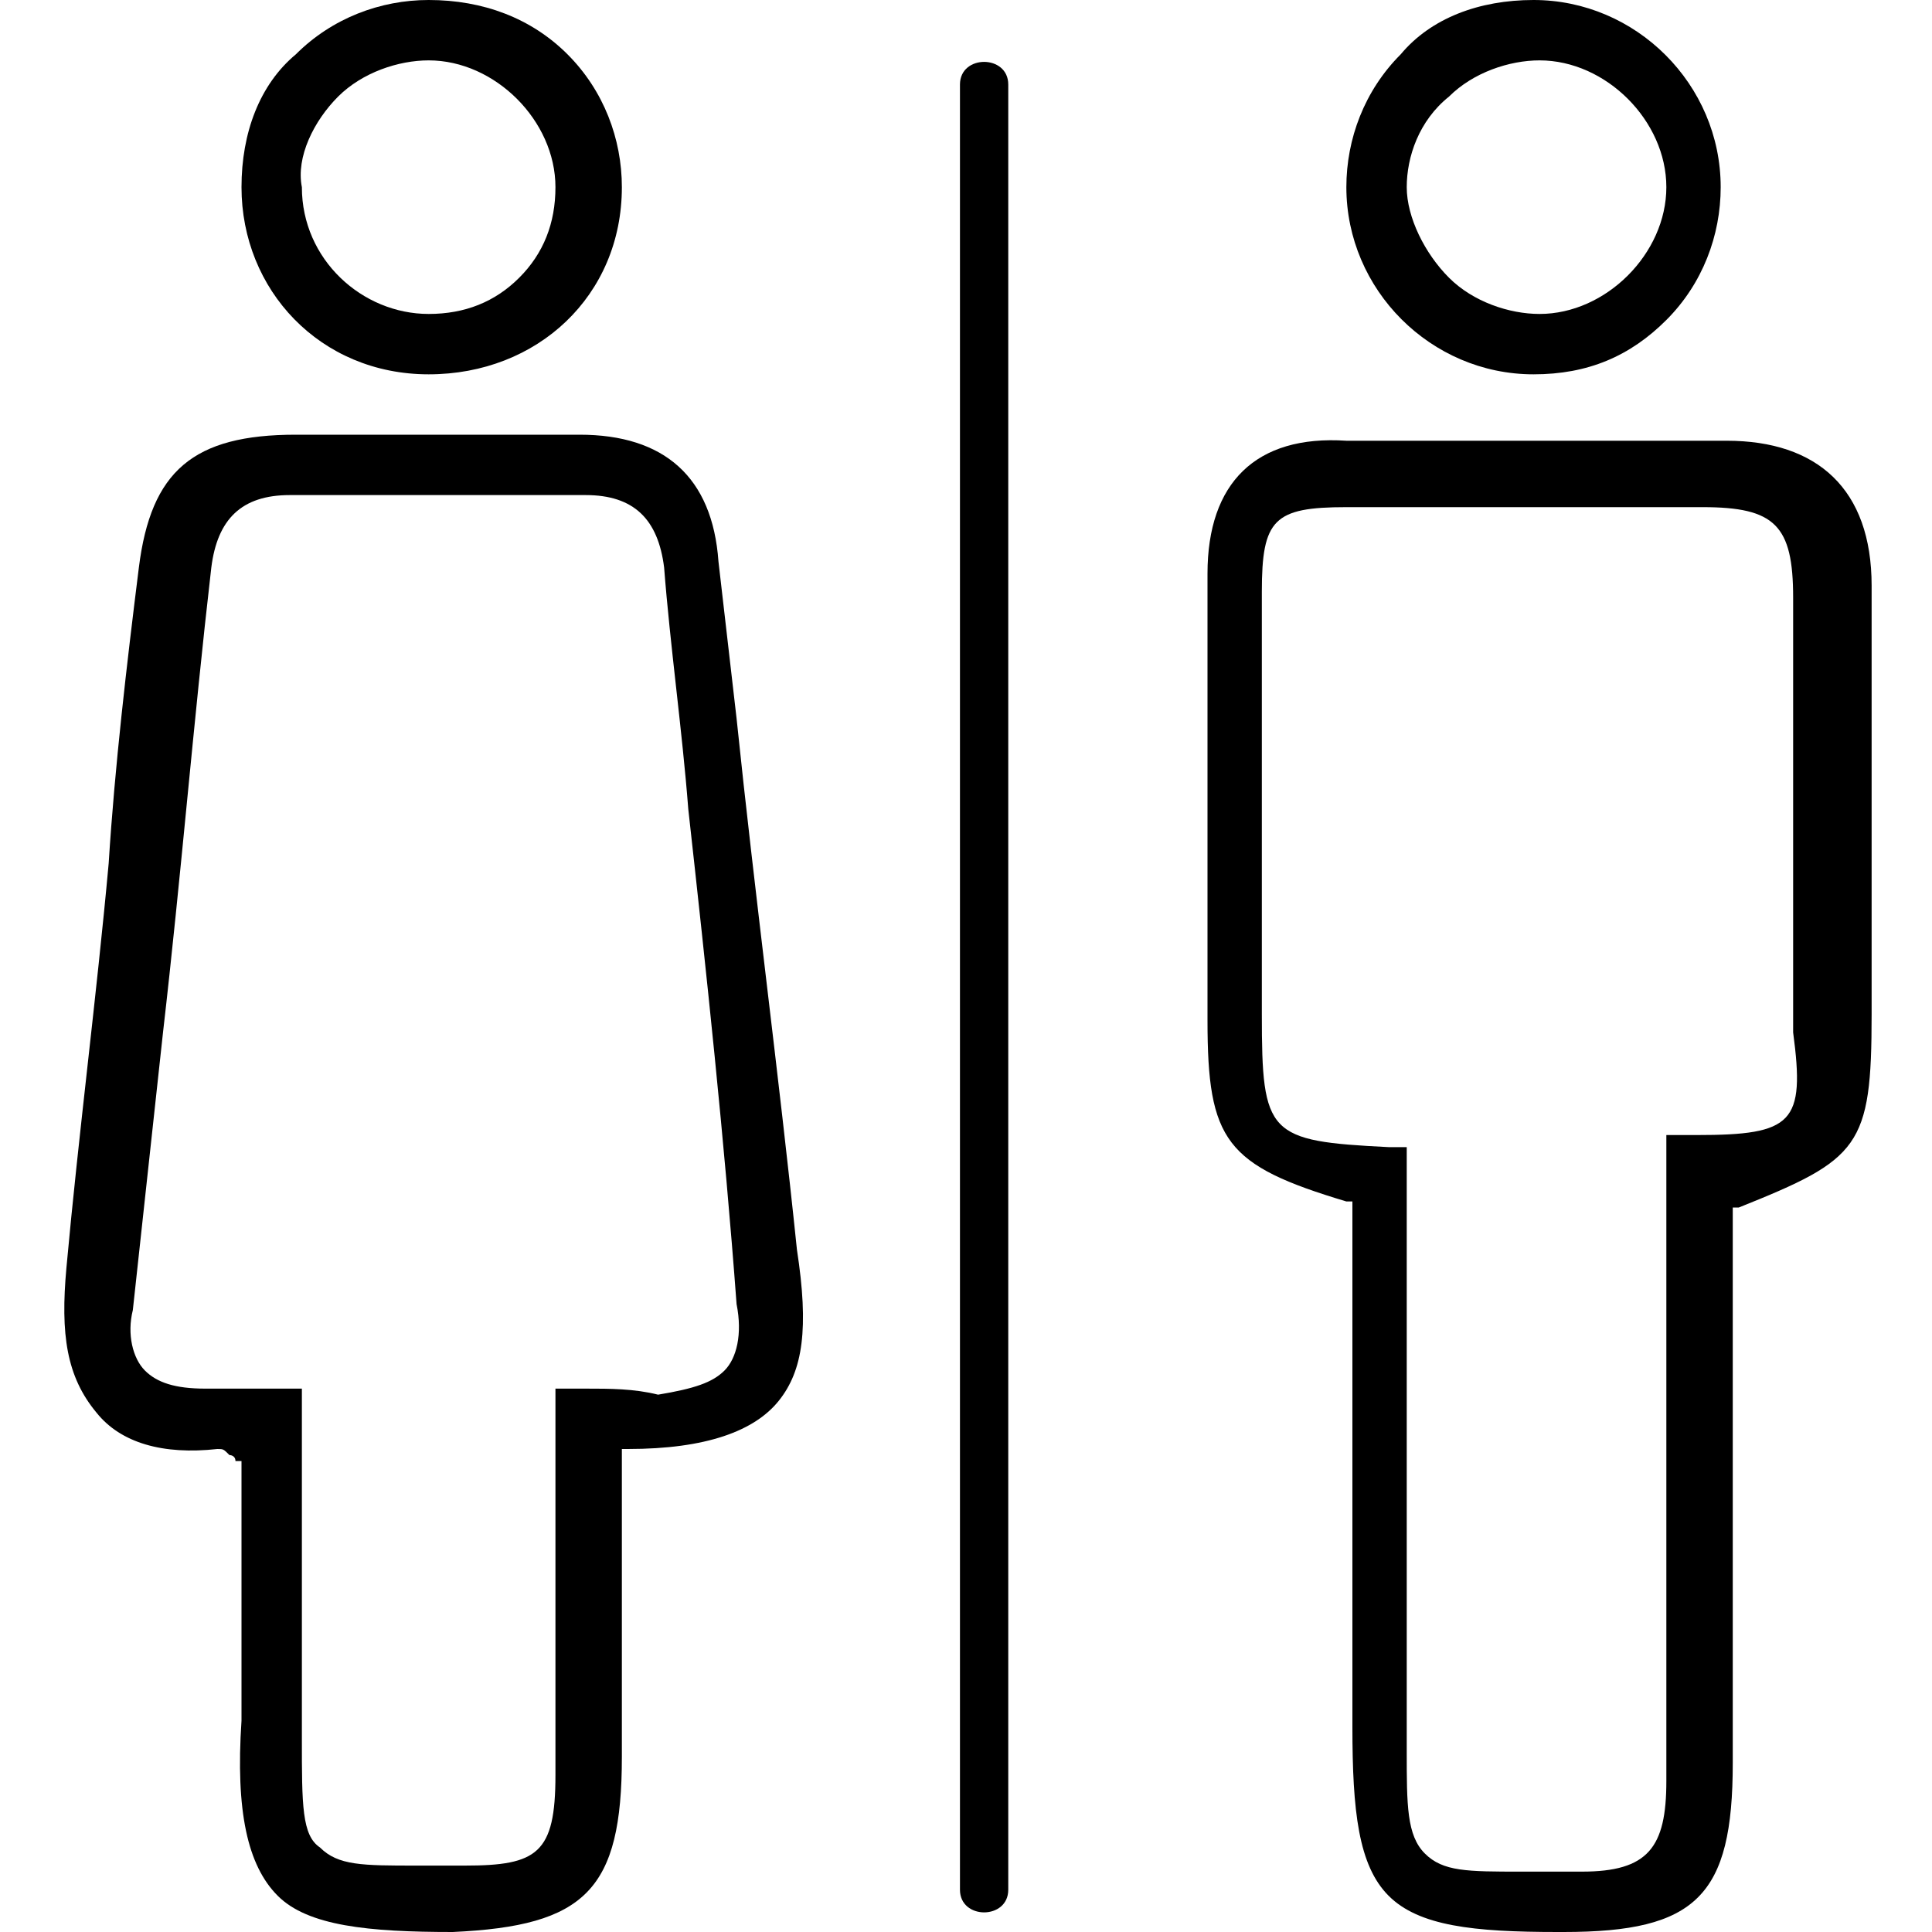<?xml version="1.0" encoding="utf-8"?>
<!-- Generator: Adobe Illustrator 19.0.0, SVG Export Plug-In . SVG Version: 6.00 Build 0)  -->
<svg version="1.1" id="Bathroom" xmlns="http://www.w3.org/2000/svg" xmlns:xlink="http://www.w3.org/1999/xlink" x="0px" y="0px"
	 viewBox="0 0 32 32" style="enable-background:new 0 0 32 32;" xml:space="preserve">
<path id="XMLID_100_" d="M31,16.8c0-0.7,0-1.4,0-2.1c0-1.7,0-3.4,0-5c0-1.6-0.9-2.4-2.4-2.4c-1.1,0-2.1,0-3.2,0c-1,0-2.1,0-3.1,0
	C20.8,7.2,20,8,20,9.5c0,1.8,0,3.6,0,5.4l0,2c0,2,0.3,2.4,2.3,3l0.1,0v8.7c0,1.4,0.1,2.3,0.6,2.8c0.5,0.5,1.4,0.6,2.8,0.6
	c0,0,0,0,0,0h0.1c2.2,0,2.8-0.6,2.8-2.8c0-2.2,0-4.3,0-6.5l0-2.7l0.1,0C30.8,19.2,31,19,31,16.8z M28.1,18.8c-0.1,0-0.2,0-0.4,0
	l-0.1,0l0,4.8c0,2,0,3.9,0,5.9c0,1.1-0.3,1.5-1.4,1.5l-0.2,0c-0.3,0-0.5,0-0.8,0c-0.9,0-1.3,0-1.6-0.3c-0.3-0.3-0.3-0.8-0.3-1.7
	c0-0.2,0-0.4,0-0.7v-9.3c0,0-0.1,0-0.1,0c-0.1,0-0.1,0-0.2,0c-2-0.1-2.1-0.2-2.1-2.2l0-2c0-1.7,0-3.3,0-5c0-1.2,0.2-1.4,1.4-1.4
	c2,0,4,0,5.9,0c1.2,0,1.5,0.3,1.5,1.5c0,2.4,0,4.8,0,7.2C29.9,18.6,29.7,18.8,28.1,18.8z"/>
<path id="XMLID_114_" d="M12.9,23.2c0.4-0.5,0.5-1.2,0.3-2.5c-0.3-2.9-0.7-5.9-1-8.8l-0.3-2.6C11.8,7.9,11,7.2,9.6,7.2
	c-1.3,0-2.7,0-4,0l-0.7,0c-1.7,0-2.4,0.6-2.6,2.2c-0.2,1.6-0.4,3.3-0.5,4.9c-0.2,2.2-0.5,4.5-0.7,6.7c-0.1,1.1,0,1.8,0.5,2.4
	C2,23.9,2.7,24.1,3.6,24c0,0,0,0,0,0c0.1,0,0.1,0,0.2,0.1c0,0,0.1,0,0.1,0.1l0.1,0v0.1c0,0.4,0,0.9,0,1.3c0,1,0,1.9,0,2.9
	c-0.1,1.5,0.1,2.4,0.6,2.9C5.1,31.9,6.1,32,7.5,32c2.2-0.1,2.8-0.7,2.8-2.9c0-1.1,0-2.2,0-3.3l0-1.8l0.1,0
	C11.7,24,12.5,23.7,12.9,23.2z M9.7,23c-0.2,0-0.3,0-0.5,0l0,1.9c0,1.5,0,3,0,4.5c0,1.3-0.3,1.5-1.5,1.5l-0.1,0c-0.3,0-0.5,0-0.7,0
	c-0.9,0-1.3,0-1.6-0.3C5,30.4,5,29.9,5,28.8c0-0.2,0-0.3,0-0.5c0-1.4,0-2.8,0-4.2l0-0.9c0,0,0,0,0-0.1c0,0,0-0.1,0-0.1l-0.4,0
	c-0.4,0-0.8,0-1.2,0c-0.5,0-0.8-0.1-1-0.3c-0.2-0.2-0.3-0.6-0.2-1l0.5-4.6c0.3-2.6,0.5-5.1,0.8-7.7c0.1-0.8,0.5-1.2,1.3-1.2
	c1.6,0,3.3,0,4.9,0c0,0,0,0,0,0c0.8,0,1.2,0.4,1.3,1.2c0.1,1.3,0.3,2.7,0.4,4c0.3,2.7,0.6,5.5,0.8,8.2c0.1,0.5,0,0.9-0.2,1.1
	c-0.2,0.2-0.5,0.3-1.1,0.4C10.5,23,10.1,23,9.7,23z"/>
<path id="XMLID_131_" d="M22.3,3.1c0,1.7,1.4,3.1,3.1,3.1c0.9,0,1.6-0.3,2.2-0.9c0.6-0.6,0.9-1.4,0.9-2.2c0-1.7-1.4-3.1-3.1-3.1
	c0,0,0,0,0,0c-0.9,0-1.7,0.3-2.2,0.9C22.6,1.5,22.3,2.3,22.3,3.1z M24,1.6c0.4-0.4,1-0.6,1.5-0.6c1.1,0,2.1,1,2.1,2.1
	c0,1.1-1,2.1-2.1,2.1c0,0,0,0,0,0c-0.5,0-1.1-0.2-1.5-0.6c-0.4-0.4-0.7-1-0.7-1.5C23.3,2.6,23.5,2,24,1.6z"/>
<path id="XMLID_140_" d="M7.1,6.2C7.1,6.2,7.1,6.2,7.1,6.2c1.8,0,3.2-1.3,3.2-3.1c0-0.8-0.3-1.6-0.9-2.2C8.8,0.3,8,0,7.1,0
	c0,0,0,0,0,0C6.3,0,5.5,0.3,4.9,0.9C4.3,1.4,4,2.2,4,3.1C4,4.8,5.3,6.2,7.1,6.2z M5.6,1.6C6,1.2,6.6,1,7.1,1c0,0,0,0,0,0
	c1.1,0,2.1,1,2.1,2.1c0,0.6-0.2,1.1-0.6,1.5C8.2,5,7.7,5.2,7.1,5.2c0,0,0,0,0,0C6,5.2,5,4.3,5,3.1C4.9,2.6,5.2,2,5.6,1.6z"/>
<g id="XMLID_66_">
	<g id="XMLID_25_">
		<path id="XMLID_29_" d="M15.9,1.4c0,10,0,19.9,0,29.9c0,0.5,0.8,0.5,0.8,0c0-10,0-19.9,0-29.9C16.7,0.9,15.9,0.9,15.9,1.4
			L15.9,1.4z"/>
	</g>
</g>
</svg>

